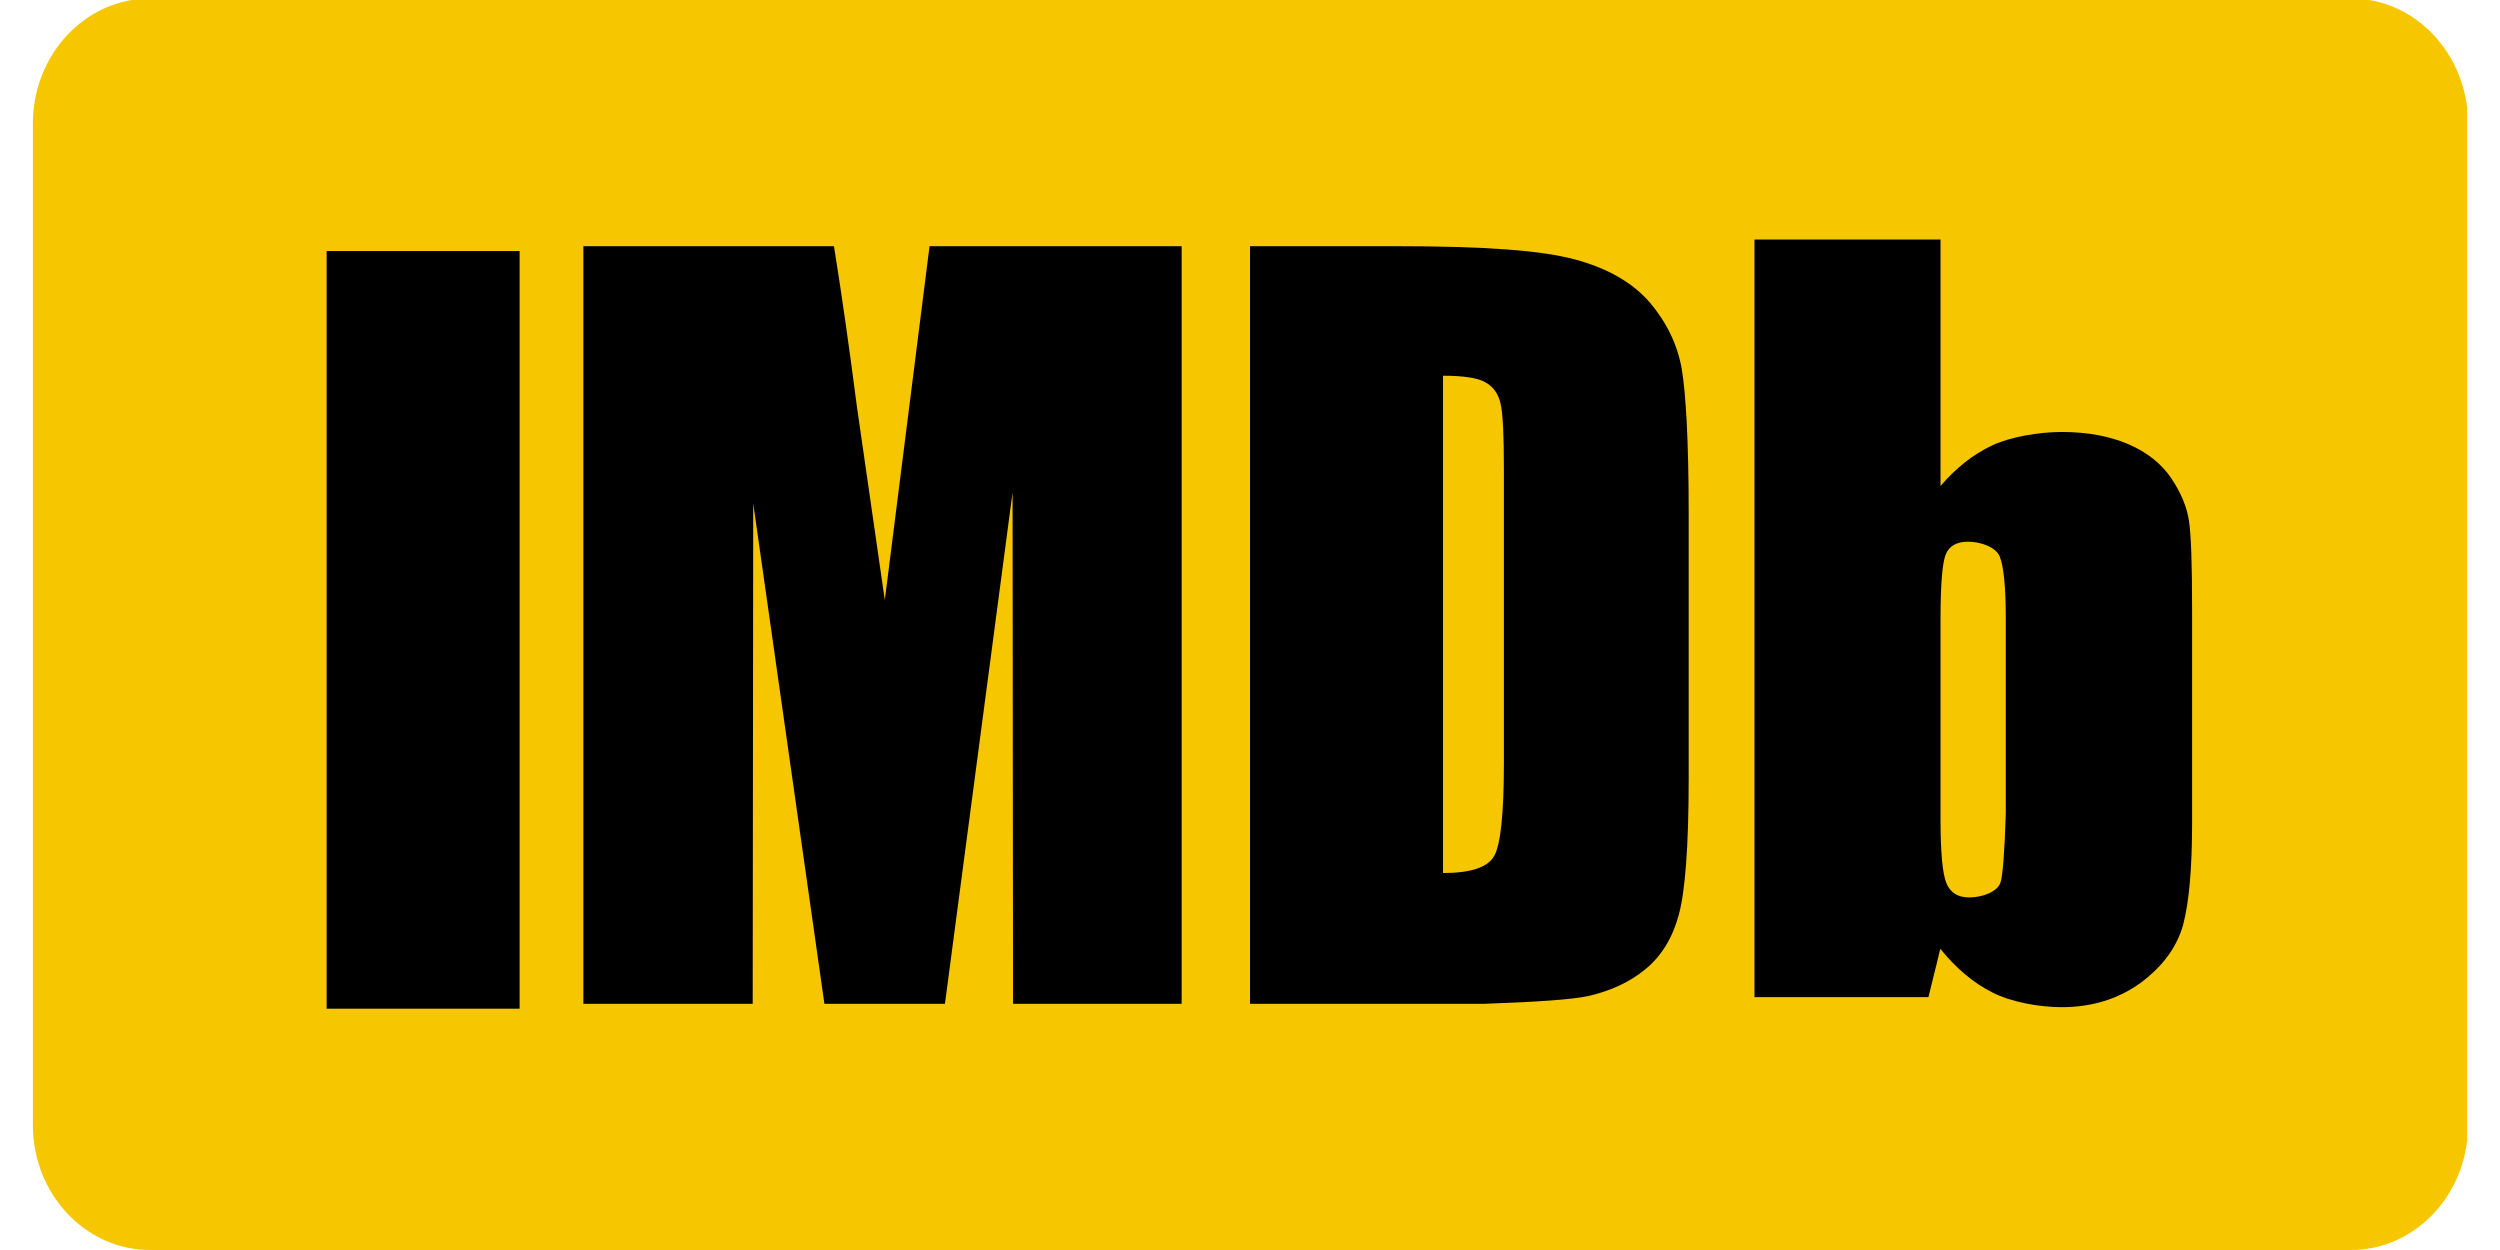 <?xml version="1.0" encoding="UTF-8"?>
<svg xmlns="http://www.w3.org/2000/svg" xmlns:xlink="http://www.w3.org/1999/xlink" width="38px" height="19px" viewBox="0 0 37 19" version="1.1">
<g id="surface1">
<path style=" stroke:none;fill-rule:nonzero;fill:rgb(96.471%,78.039%,0%);fill-opacity:1;" d="M 37 1.633 C 36.898 0.797 36.289 0.129 35.512 0 L 1.504 0 C 0.652 0.141 0 0.93 0 1.875 L 0 17.102 C 0 18.148 0.797 19 1.781 19 L 35.234 19 C 36.141 19 36.887 18.277 37 17.344 Z M 37 1.633 "/>
<path style=" stroke:none;fill-rule:nonzero;fill:rgb(0%,0%,0%);fill-opacity:1;" d="M 4.465 3.816 L 7.398 3.816 L 7.398 15.332 L 4.465 15.332 Z M 4.465 3.816 "/>
<path style=" stroke:none;fill-rule:nonzero;fill:rgb(0%,0%,0%);fill-opacity:1;" d="M 12.949 9.121 C 12.695 7.367 12.555 6.391 12.527 6.195 C 12.406 5.258 12.289 4.441 12.176 3.742 L 8.367 3.742 L 8.367 15.258 L 10.941 15.258 L 10.949 7.652 L 12.031 15.258 L 13.863 15.258 L 14.891 7.484 L 14.898 15.258 L 17.461 15.258 L 17.461 3.742 L 13.629 3.742 Z M 12.949 9.121 "/>
<path style=" stroke:none;fill-rule:nonzero;fill:rgb(0%,0%,0%);fill-opacity:1;" d="M 22.309 6.137 C 22.344 6.285 22.359 6.617 22.359 7.137 L 22.359 11.602 C 22.359 12.367 22.309 12.84 22.211 13.012 C 22.113 13.184 21.855 13.27 21.434 13.27 L 21.434 5.711 C 21.754 5.711 21.973 5.746 22.086 5.816 C 22.203 5.883 22.277 5.992 22.309 6.137 Z M 23.637 15.141 C 23.984 15.062 24.277 14.926 24.516 14.727 C 24.754 14.531 24.922 14.258 25.016 13.91 C 25.113 13.562 25.168 12.875 25.168 11.84 L 25.168 7.797 C 25.168 6.707 25.125 5.977 25.062 5.605 C 24.996 5.234 24.832 4.898 24.574 4.594 C 24.312 4.293 23.93 4.074 23.43 3.941 C 22.93 3.809 22.113 3.742 20.691 3.742 L 18.5 3.742 L 18.5 15.258 L 22.059 15.258 C 22.875 15.23 23.402 15.191 23.637 15.141 Z M 23.637 15.141 "/>
<path style=" stroke:none;fill-rule:nonzero;fill:rgb(0%,0%,0%);fill-opacity:1;" d="M 29.906 13.418 C 29.852 13.566 29.613 13.641 29.434 13.641 C 29.262 13.641 29.145 13.57 29.086 13.426 C 29.027 13.285 28.996 12.961 28.996 12.457 L 28.996 9.414 C 28.996 8.887 29.023 8.562 29.074 8.43 C 29.125 8.301 29.238 8.234 29.414 8.234 C 29.594 8.234 29.832 8.309 29.895 8.457 C 29.957 8.609 29.988 8.926 29.988 9.414 L 29.988 12.363 C 29.969 12.969 29.941 13.32 29.906 13.418 Z M 26.168 15.156 L 28.812 15.156 C 28.922 14.719 28.98 14.473 28.992 14.422 C 29.234 14.719 29.496 14.941 29.785 15.086 C 30.074 15.234 30.504 15.309 30.836 15.309 C 31.301 15.309 31.699 15.184 32.039 14.938 C 32.375 14.688 32.59 14.395 32.684 14.055 C 32.773 13.719 32.82 13.203 32.82 12.512 L 32.82 9.281 C 32.82 8.586 32.805 8.133 32.773 7.922 C 32.742 7.707 32.652 7.492 32.504 7.27 C 32.352 7.047 32.137 6.875 31.848 6.75 C 31.562 6.629 31.227 6.566 30.84 6.566 C 30.5 6.566 30.066 6.637 29.781 6.77 C 29.492 6.906 29.23 7.113 28.996 7.387 L 28.996 3.641 L 26.168 3.641 Z M 26.168 15.156 "/>
</g>
</svg>
